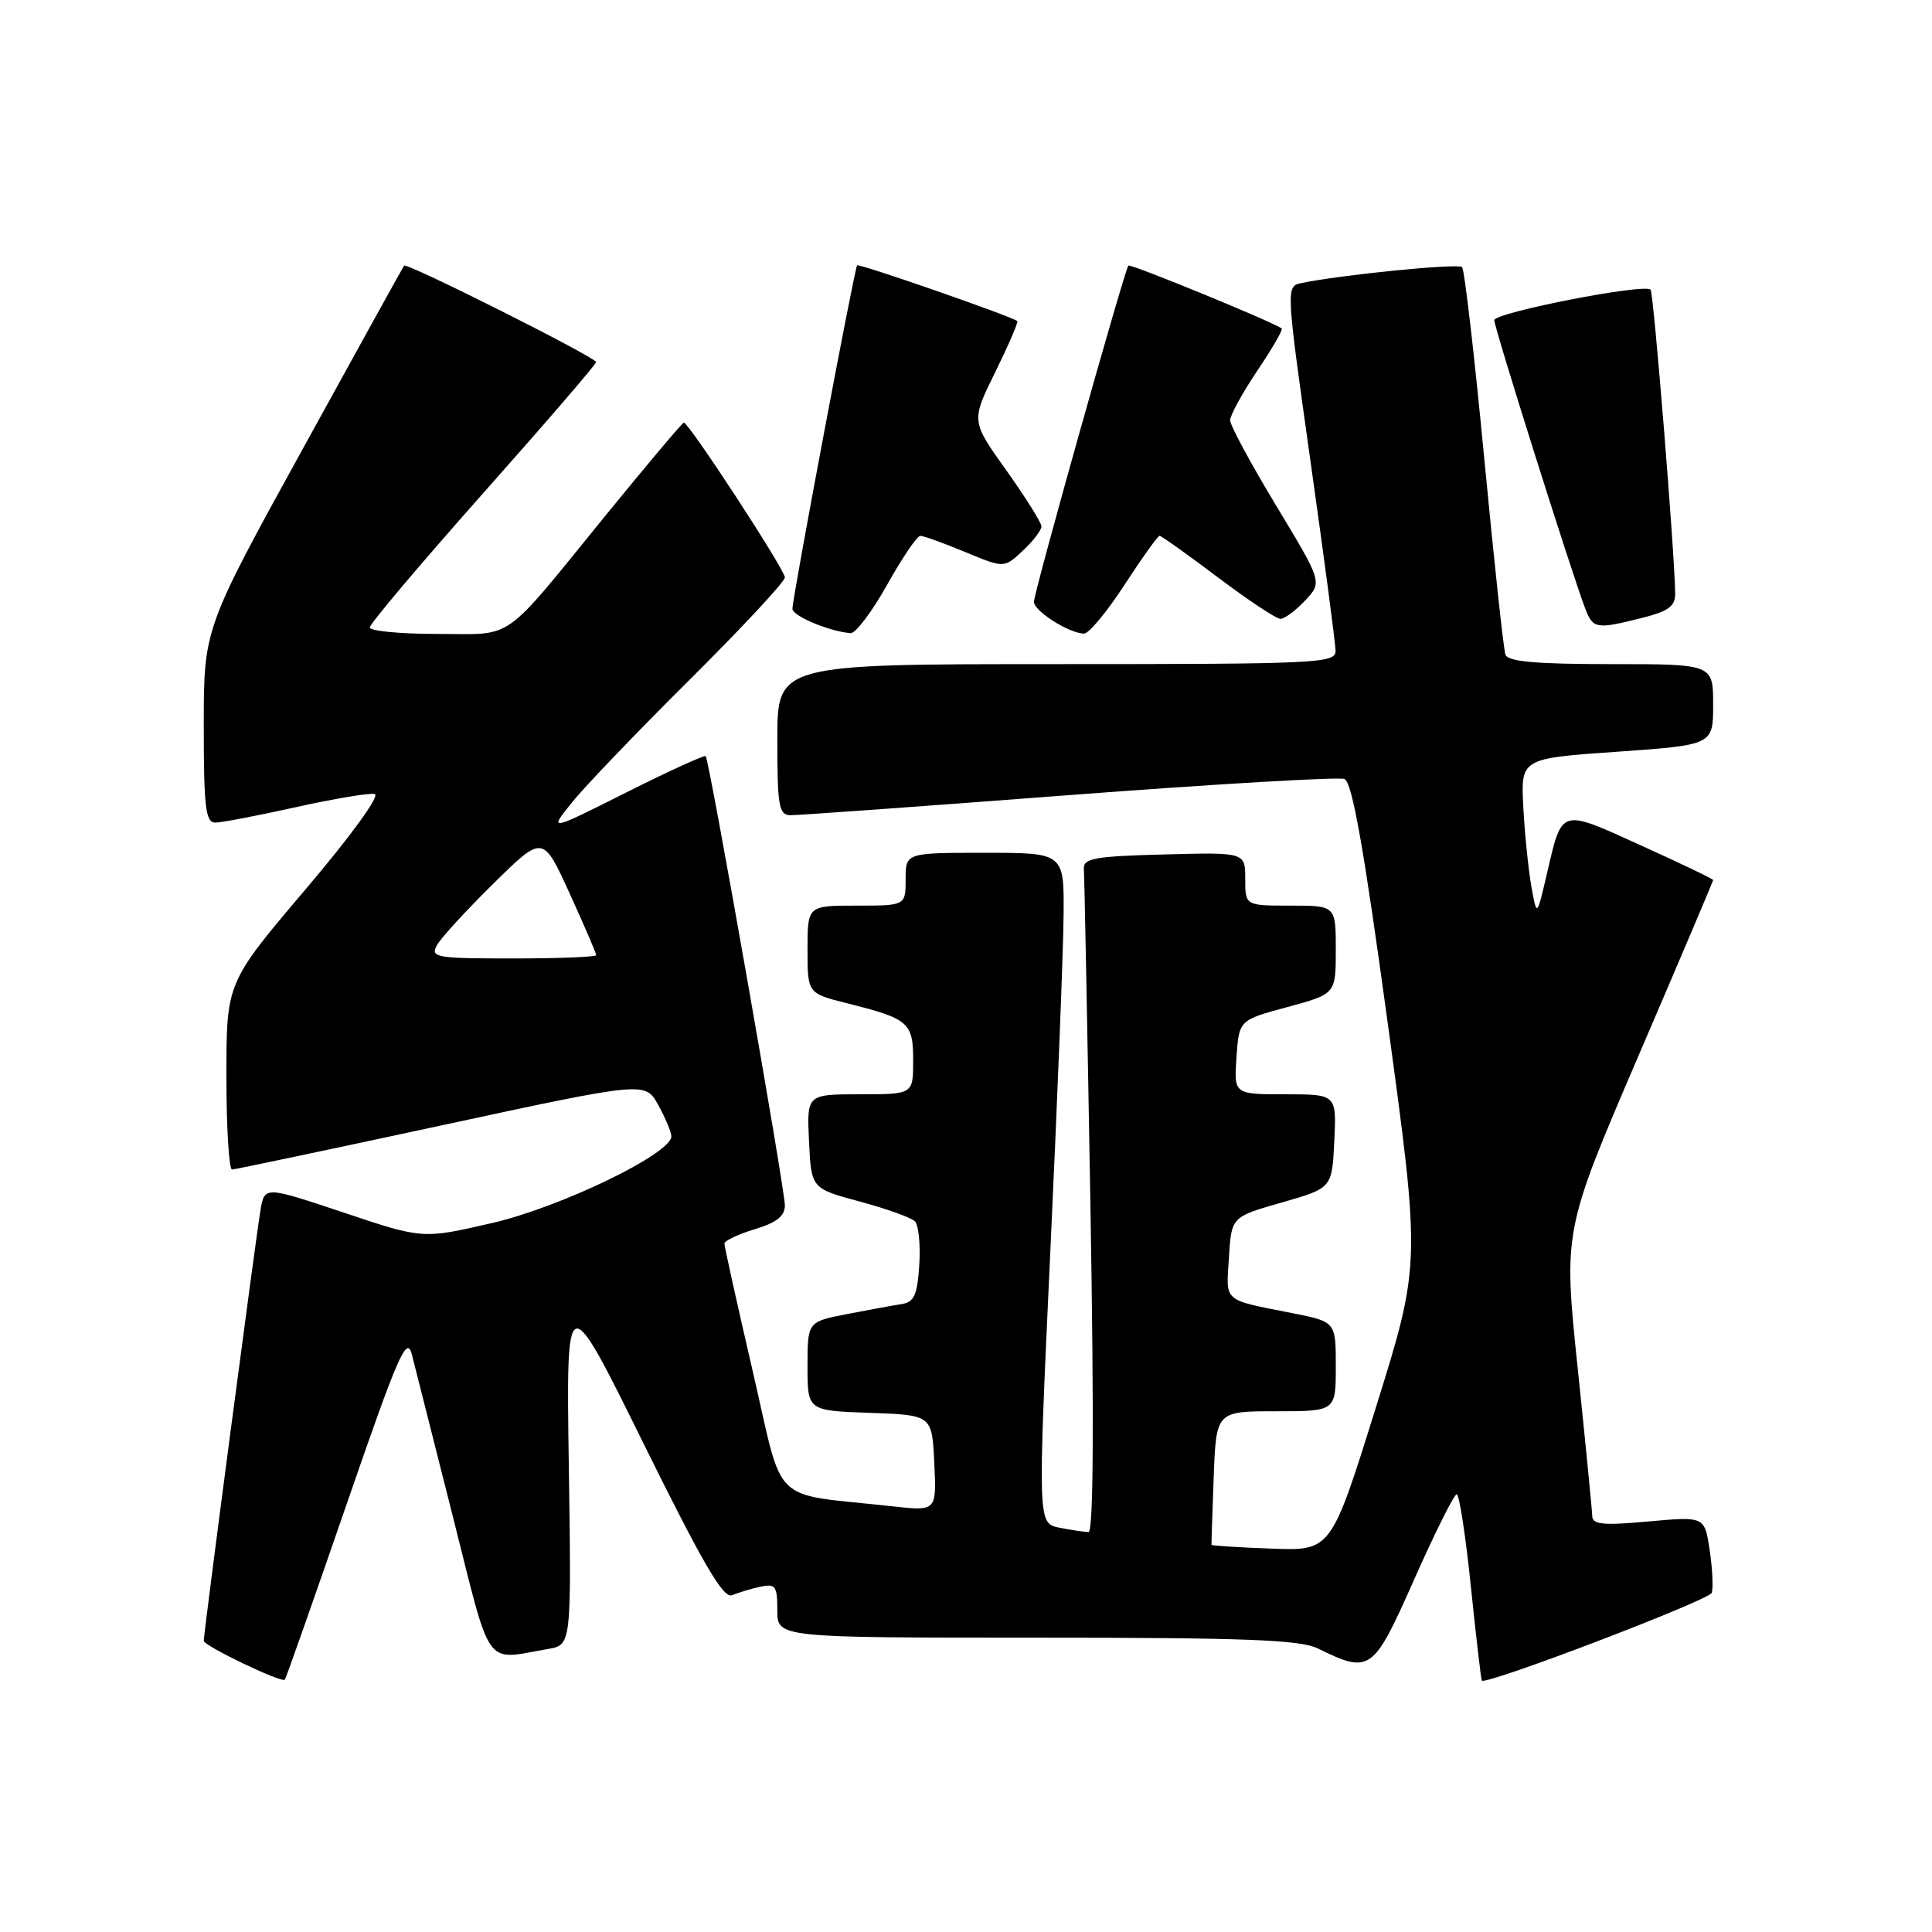 <?xml version="1.0" encoding="UTF-8" standalone="no"?>
<!DOCTYPE svg PUBLIC "-//W3C//DTD SVG 1.1//EN" "http://www.w3.org/Graphics/SVG/1.1/DTD/svg11.dtd" >
<svg xmlns="http://www.w3.org/2000/svg" xmlns:xlink="http://www.w3.org/1999/xlink" version="1.1" viewBox="0 0 256 256">
 <g >
 <path fill="currentColor"
d=" M 45.89 199.43 C 52.80 179.40 53.90 176.88 54.58 179.50 C 55.00 181.15 57.45 190.82 60.02 201.00 C 65.19 221.53 64.07 219.97 72.61 218.50 C 75.72 217.96 75.72 217.96 75.37 194.23 C 75.02 170.50 75.02 170.50 85.26 191.25 C 93.13 207.19 95.85 211.86 97.00 211.37 C 97.83 211.03 99.51 210.52 100.75 210.25 C 102.76 209.82 103.00 210.15 103.00 213.38 C 103.00 217.00 103.00 217.00 137.35 217.00 C 164.97 217.00 172.26 217.28 174.60 218.42 C 181.57 221.83 181.94 221.57 187.40 209.25 C 190.15 203.06 192.68 198.00 193.02 198.00 C 193.36 198.00 194.21 203.51 194.90 210.25 C 195.60 216.99 196.25 222.58 196.35 222.69 C 196.96 223.30 226.49 212.03 226.81 211.06 C 227.03 210.41 226.91 207.86 226.54 205.40 C 225.87 200.93 225.87 200.93 218.43 201.60 C 212.44 202.15 211.00 202.01 210.98 200.89 C 210.96 200.12 210.10 191.30 209.05 181.28 C 207.16 163.07 207.16 163.07 217.08 139.96 C 222.54 127.26 227.00 116.75 227.00 116.61 C 227.00 116.47 222.69 114.40 217.41 112.01 C 206.63 107.12 207.02 107.01 204.96 115.83 C 203.64 121.50 203.64 121.50 202.92 117.50 C 202.53 115.30 202.04 110.58 201.85 107.00 C 201.50 100.50 201.50 100.50 214.25 99.61 C 227.00 98.71 227.00 98.71 227.00 93.36 C 227.00 88.00 227.00 88.00 213.47 88.00 C 203.55 88.00 199.82 87.67 199.48 86.75 C 199.23 86.06 197.97 74.36 196.67 60.74 C 195.37 47.12 194.05 35.71 193.73 35.39 C 193.20 34.87 177.60 36.42 172.44 37.51 C 170.39 37.94 170.39 38.03 173.66 61.22 C 175.47 74.02 176.96 85.29 176.97 86.25 C 177.00 87.89 174.58 88.00 140.00 88.00 C 103.00 88.00 103.00 88.00 103.00 98.00 C 103.00 106.85 103.20 108.00 104.75 108.02 C 105.71 108.03 122.30 106.84 141.62 105.36 C 160.94 103.89 177.37 102.93 178.14 103.22 C 179.17 103.62 180.71 112.32 183.89 135.63 C 188.24 167.50 188.24 167.50 182.31 186.50 C 176.38 205.50 176.38 205.50 168.48 205.20 C 164.13 205.04 160.55 204.81 160.53 204.70 C 160.51 204.59 160.64 200.56 160.82 195.75 C 161.15 187.00 161.15 187.00 169.07 187.00 C 177.00 187.00 177.00 187.00 177.00 181.07 C 177.00 175.14 177.00 175.14 171.25 174.00 C 161.92 172.15 162.46 172.63 162.84 166.63 C 163.17 161.24 163.17 161.24 169.84 159.34 C 176.50 157.43 176.50 157.43 176.80 151.22 C 177.10 145.00 177.10 145.00 170.30 145.00 C 163.50 145.00 163.50 145.00 163.84 140.09 C 164.18 135.17 164.18 135.17 170.59 133.44 C 177.00 131.70 177.00 131.70 177.00 125.85 C 177.00 120.00 177.00 120.00 171.00 120.00 C 165.00 120.00 165.00 120.00 165.00 116.47 C 165.00 112.93 165.00 112.93 154.25 113.22 C 144.99 113.46 143.52 113.73 143.62 115.15 C 143.69 116.05 144.08 136.19 144.49 159.90 C 144.97 188.17 144.89 203.00 144.24 203.00 C 143.70 203.00 141.96 202.74 140.38 202.43 C 137.50 201.85 137.50 201.85 139.18 165.68 C 140.11 145.78 140.90 125.79 140.93 121.25 C 141.00 113.00 141.00 113.00 130.50 113.00 C 120.00 113.00 120.00 113.00 120.00 116.50 C 120.00 120.00 120.00 120.00 113.50 120.00 C 107.00 120.00 107.00 120.00 107.00 125.81 C 107.00 131.62 107.00 131.62 112.25 132.94 C 120.45 135.00 121.00 135.48 121.00 140.54 C 121.00 145.00 121.00 145.00 113.95 145.00 C 106.90 145.00 106.90 145.00 107.20 151.24 C 107.50 157.48 107.50 157.48 113.92 159.21 C 117.45 160.16 120.74 161.34 121.23 161.83 C 121.72 162.32 121.98 164.92 121.81 167.60 C 121.56 171.58 121.13 172.54 119.50 172.79 C 118.40 172.96 115.14 173.56 112.25 174.12 C 107.00 175.14 107.00 175.14 107.00 181.03 C 107.00 186.92 107.00 186.92 115.25 187.21 C 123.50 187.50 123.50 187.50 123.80 193.87 C 124.10 200.24 124.10 200.24 118.30 199.60 C 101.78 197.77 103.96 199.87 99.74 181.69 C 97.68 172.79 95.99 165.18 95.99 164.79 C 96.00 164.40 97.80 163.54 100.00 162.88 C 102.90 162.01 104.00 161.14 104.00 159.72 C 104.00 157.53 93.98 100.68 93.51 100.19 C 93.35 100.02 88.59 102.19 82.95 105.02 C 72.70 110.17 72.70 110.17 75.78 106.34 C 77.47 104.23 84.52 96.88 91.43 90.02 C 98.34 83.15 104.00 77.07 104.00 76.51 C 104.00 75.48 91.28 56.00 90.61 56.00 C 90.42 56.00 85.72 61.58 80.17 68.39 C 66.31 85.41 68.32 84.00 57.93 84.00 C 53.02 84.00 49.00 83.61 49.00 83.14 C 49.00 82.66 55.75 74.67 63.99 65.39 C 72.24 56.10 78.99 48.27 78.99 47.98 C 79.00 47.37 53.88 34.75 53.54 35.20 C 53.42 35.36 47.39 46.25 40.16 59.40 C 27.00 83.30 27.00 83.30 27.00 96.15 C 27.00 106.95 27.24 109.00 28.51 109.00 C 29.34 109.00 34.14 108.08 39.18 106.96 C 44.22 105.84 48.93 105.05 49.65 105.21 C 50.41 105.38 46.53 110.73 40.48 117.85 C 30.00 130.20 30.00 130.20 30.00 142.60 C 30.00 149.42 30.34 154.99 30.75 154.97 C 31.16 154.95 43.65 152.32 58.50 149.12 C 85.50 143.30 85.50 143.30 87.21 146.40 C 88.15 148.10 88.94 149.97 88.96 150.55 C 89.05 152.83 74.31 159.96 65.15 162.07 C 56.00 164.18 56.00 164.18 45.53 160.67 C 35.06 157.17 35.06 157.17 34.52 160.33 C 33.90 163.95 27.00 216.35 27.00 217.41 C 27.00 218.08 37.25 223.00 37.74 222.57 C 37.87 222.45 41.54 212.04 45.89 199.43 Z  M 117.54 77.50 C 119.54 73.92 121.52 71.00 121.95 71.00 C 122.38 71.00 125.06 71.97 127.90 73.15 C 133.06 75.29 133.06 75.29 135.53 72.97 C 136.89 71.70 138.00 70.25 138.00 69.75 C 138.00 69.26 135.90 65.92 133.34 62.32 C 128.67 55.79 128.67 55.79 131.89 49.28 C 133.65 45.69 134.96 42.66 134.80 42.54 C 133.88 41.86 113.80 34.88 113.57 35.16 C 113.22 35.59 105.00 79.22 105.00 80.66 C 105.00 81.62 109.83 83.65 112.70 83.90 C 113.36 83.95 115.54 81.08 117.54 77.50 Z  M 149.00 77.50 C 151.33 73.92 153.42 71.00 153.65 71.00 C 153.88 71.00 157.35 73.47 161.37 76.50 C 165.39 79.53 169.12 82.00 169.66 82.00 C 170.21 82.00 171.68 80.91 172.94 79.57 C 175.22 77.14 175.22 77.14 169.11 67.02 C 165.75 61.46 163.00 56.36 163.00 55.69 C 163.00 55.02 164.61 52.08 166.58 49.15 C 168.55 46.23 170.02 43.70 169.83 43.53 C 169.06 42.82 149.77 34.90 149.52 35.19 C 149.01 35.75 137.00 78.51 137.00 79.74 C 137.00 80.96 141.60 83.89 143.63 83.96 C 144.26 83.98 146.67 81.08 149.00 77.50 Z  M 217.56 81.88 C 221.09 80.99 221.99 80.33 221.97 78.63 C 221.90 73.16 219.11 38.78 218.71 38.38 C 217.86 37.53 198.00 41.42 198.00 42.43 C 198.00 43.42 208.20 75.77 210.03 80.58 C 211.08 83.34 211.48 83.41 217.56 81.88 Z  M 57.89 125.25 C 58.42 124.29 61.80 120.60 65.40 117.06 C 71.94 110.62 71.94 110.62 75.47 118.36 C 77.41 122.62 79.00 126.31 79.00 126.56 C 79.00 126.80 74.03 127.00 67.96 127.00 C 57.75 127.00 57.00 126.87 57.89 125.25 Z "/>
</g>
</svg>